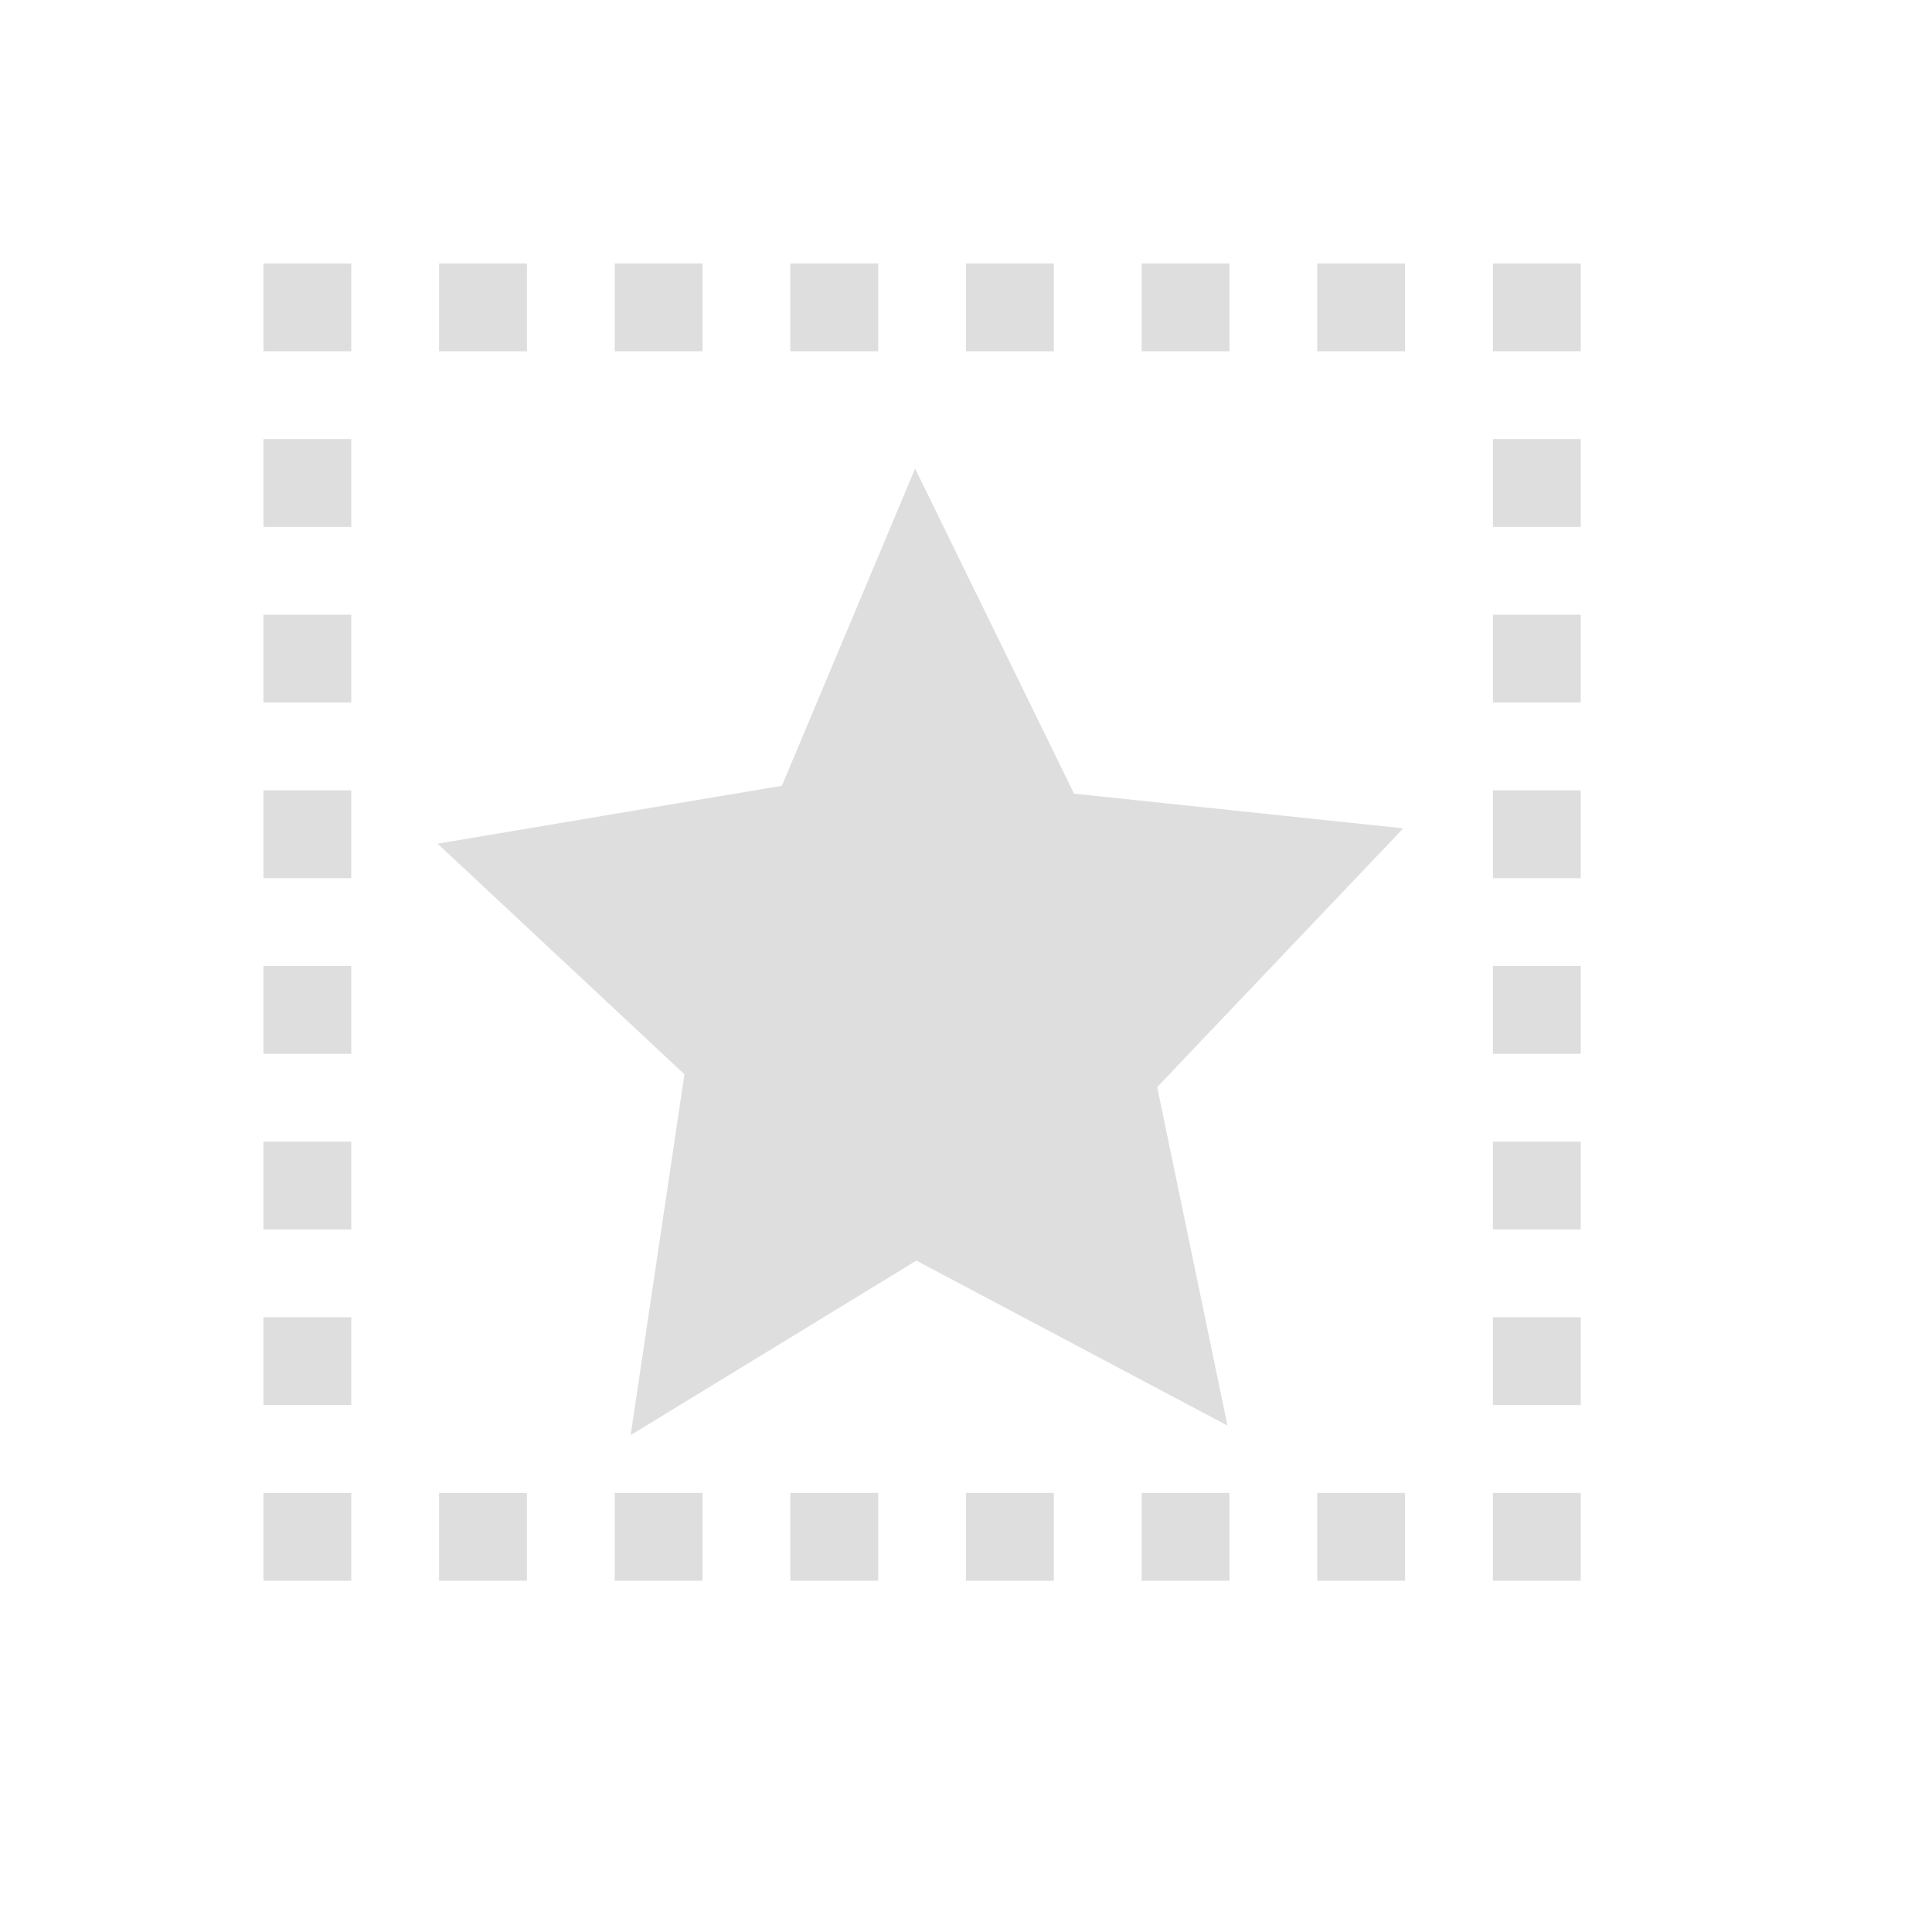 <svg xmlns="http://www.w3.org/2000/svg" width="16" height="16" viewBox="-3 -3 22 22">
<style id="current-color-scheme" type="text/css">
.ColorScheme-Contrast{color:#dedede}
</style>
<path d="M45 707.362h1v1h-1zm2 0h1v1h-1zm2 0h1v1h-1zm2 0h1v1h-1zm2 0h1v1h-1zm2 0h1v1h-1zm2 0h1v1h-1zm2 0h1v1h-1zm-14 2h1v1h-1zm0 2h1v1h-1zm0 2h1v1h-1zm0 2h1v1h-1zm0 2h1v1h-1zm0 2h1v1h-1zm0 2h1v1h-1zm14-12h1v1h-1zm0 2h1v1h-1zm0 2h1v1h-1zm0 2h1v1h-1zm0 2h1v1h-1zm0 2h1v1h-1zm0 2h1v1h-1zm-12 0h1v1h-1zm2 0h1v1h-1zm2 0h1v1h-1zm2 0h1v1h-1zm2 0h1v1h-1zm2 0h1v1h-1z" class="ColorScheme-Contrast" style="opacity:1;fill:#dedede;fill-opacity:1" transform="translate(-45 -707.362)"/>
<path d="m56.225 720.256-3.633-1.84-3.337 1.946.628-4.024L47 713.766l4.021-.646 1.556-3.537 1.856 3.625 3.845.387-2.874 2.886z" style="opacity:.999;fill-opacity:1;stroke:none;stroke-width:.833;stroke-linejoin:round;paint-order:stroke fill markers;fill:#dedede" transform="matrix(.975 0 0 1.021 -43.842 -722.148)"/>
</svg>
